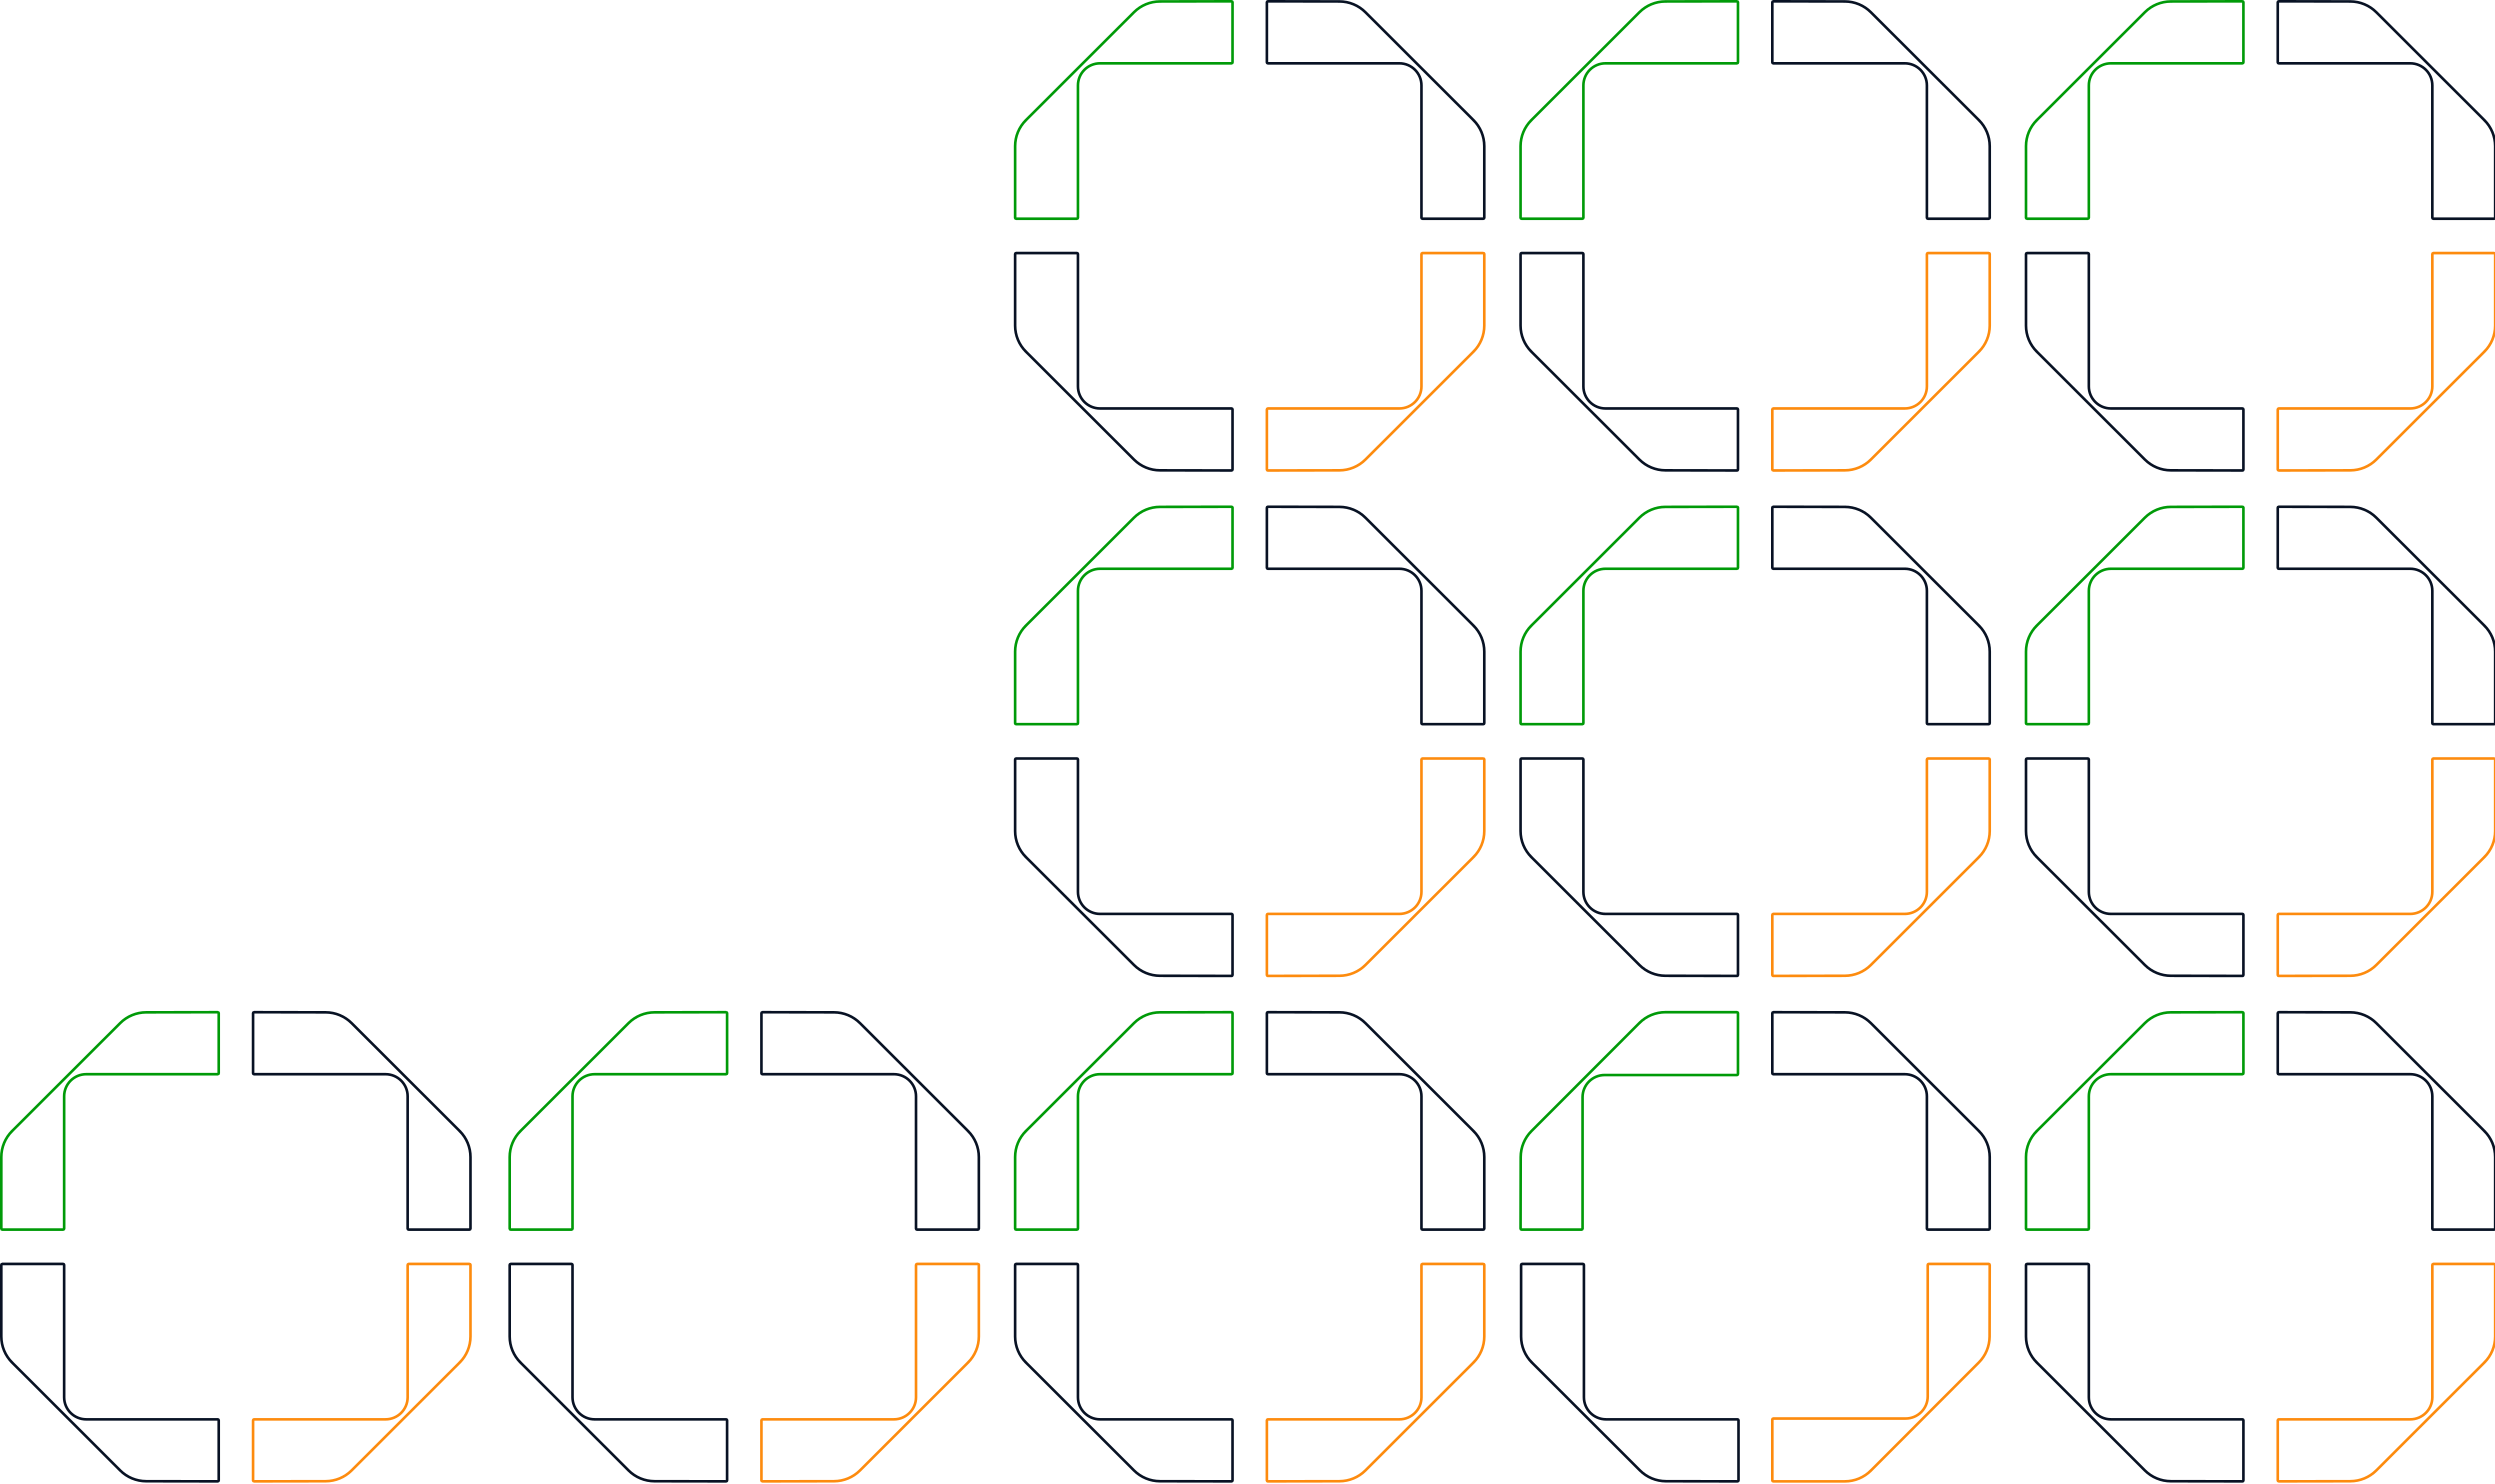 <svg width="854" height="508" viewBox="0 0 854 508" fill="none" xmlns="http://www.w3.org/2000/svg">
<path d="M697.134 120.462L696.816 120.781L697.134 120.462C694.777 118.11 693.45 114.91 693.45 111.585L693.45 87.096C693.45 86.925 693.584 86.789 693.758 86.789L714.604 86.789C714.777 86.789 714.912 86.925 714.912 87.096L714.912 132.33C714.912 136.5 718.294 139.875 722.47 139.875L767.408 139.875C767.582 139.875 767.716 140.011 767.716 140.181L767.716 160.749C767.716 160.913 767.58 161.055 767.399 161.055C767.399 161.055 767.399 161.055 767.399 161.055L742.925 161.009C739.592 161 736.405 159.675 734.057 157.331C734.057 157.331 734.057 157.331 734.057 157.331L697.134 120.462Z" stroke="#081224" stroke-width="0.9"/>
<path d="M677.372 387.043L677.69 386.725L677.372 387.043C679.729 389.396 681.056 392.595 681.056 395.921L681.056 420.41C681.056 420.581 680.921 420.716 680.748 420.716L659.902 420.716C659.729 420.716 659.594 420.581 659.594 420.41L659.594 375.176C659.594 371.005 656.212 367.63 652.036 367.63L607.097 367.63C606.924 367.63 606.79 367.495 606.79 367.324L606.79 346.756C606.79 346.593 606.926 346.45 607.106 346.45C607.107 346.45 607.107 346.45 607.107 346.45L631.581 346.497C634.913 346.506 638.101 347.831 640.448 350.174C640.448 350.174 640.448 350.174 640.448 350.174L677.372 387.043Z" stroke="#081224" stroke-width="0.9"/>
<path d="M640.463 503.372L640.781 503.69L640.463 503.372C638.11 505.728 634.91 507.055 631.585 507.055L607.096 507.055C606.925 507.055 606.79 506.921 606.79 506.748L606.79 485.901C606.79 485.728 606.925 485.594 607.096 485.594L652.33 485.594C656.501 485.594 659.876 482.212 659.876 478.036L659.876 433.097C659.876 432.924 660.011 432.789 660.182 432.789L680.75 432.789C680.913 432.789 681.056 432.926 681.056 433.106C681.056 433.106 681.056 433.106 681.056 433.106L681.009 457.581C681 460.913 679.675 464.101 677.332 466.448C677.332 466.448 677.332 466.448 677.332 466.448L640.463 503.372Z" stroke="#FD8B0E" stroke-width="0.9"/>
<path d="M561.043 350.134L560.725 349.816L561.043 350.134C563.396 347.777 566.595 346.45 569.921 346.45L594.41 346.45C594.581 346.45 594.716 346.584 594.716 346.758L594.716 367.604C594.716 367.777 594.581 367.912 594.41 367.912L549.176 367.912C545.005 367.912 541.63 371.294 541.63 375.47L541.63 420.409C541.63 420.582 541.495 420.716 541.324 420.716L520.756 420.716C520.593 420.716 520.45 420.58 520.45 420.4C520.45 420.399 520.45 420.399 520.45 420.399L520.497 395.925C520.506 392.592 521.831 389.405 524.174 387.057C524.174 387.057 524.174 387.057 524.174 387.057L561.043 350.134Z" stroke="#009A08" stroke-width="0.9"/>
<path d="M524.315 466.462L523.997 466.781L524.315 466.462C521.959 464.11 520.632 460.91 520.632 457.585L520.632 433.096C520.632 432.925 520.766 432.789 520.939 432.789L541.786 432.789C541.959 432.789 542.093 432.925 542.093 433.096L542.093 478.33C542.093 482.5 545.475 485.875 549.651 485.875L594.59 485.875C594.763 485.875 594.898 486.011 594.898 486.182L594.898 506.749C594.898 506.913 594.761 507.055 594.581 507.055C594.581 507.055 594.581 507.055 594.581 507.055L570.106 507.009C566.774 507 563.587 505.675 561.239 503.331C561.239 503.331 561.239 503.331 561.239 503.331L524.315 466.462Z" stroke="#081224" stroke-width="0.9"/>
<path d="M351.134 466.462L350.816 466.781L351.134 466.462C348.777 464.11 347.45 460.91 347.45 457.585L347.45 433.096C347.45 432.925 347.584 432.789 347.758 432.789L368.604 432.789C368.777 432.789 368.912 432.925 368.912 433.096L368.912 478.33C368.912 482.5 372.294 485.875 376.47 485.875L421.408 485.875C421.582 485.875 421.716 486.011 421.716 486.181L421.716 506.749C421.716 506.913 421.58 507.055 421.399 507.055C421.399 507.055 421.399 507.055 421.399 507.055L396.925 507.009C393.592 507 390.405 505.674 388.057 503.331C388.057 503.331 388.057 503.331 388.057 503.331L351.134 466.462Z" stroke="#081224" stroke-width="0.9"/>
<path d="M504.372 387.043L504.69 386.725L504.372 387.043C506.729 389.396 508.056 392.595 508.056 395.921L508.056 420.41C508.056 420.581 507.921 420.716 507.748 420.716L486.902 420.716C486.729 420.716 486.594 420.581 486.594 420.41L486.594 375.176C486.594 371.005 483.212 367.63 479.036 367.63L434.097 367.63C433.924 367.63 433.79 367.495 433.79 367.324L433.79 346.756C433.79 346.593 433.926 346.45 434.106 346.45C434.107 346.45 434.107 346.45 434.107 346.45L458.581 346.497C461.913 346.506 465.101 347.831 467.448 350.174C467.448 350.174 467.448 350.174 467.448 350.174L504.372 387.043Z" stroke="#081224" stroke-width="0.9"/>
<path d="M504.372 466.462L504.69 466.781L504.372 466.462C506.729 464.11 508.056 460.91 508.056 457.585L508.056 433.096C508.056 432.925 507.921 432.789 507.748 432.789L486.902 432.789C486.729 432.789 486.594 432.925 486.594 433.096L486.594 478.33C486.594 482.5 483.212 485.875 479.036 485.875L434.097 485.875C433.924 485.875 433.79 486.011 433.79 486.181L433.79 506.749C433.79 506.913 433.926 507.055 434.106 507.055C434.107 507.055 434.107 507.055 434.107 507.055L458.581 507.009C461.913 507 465.101 505.674 467.448 503.331C467.448 503.331 467.448 503.331 467.448 503.331L504.372 466.462Z" stroke="#FD8B0E" stroke-width="0.9"/>
<path d="M351.134 387.043L350.816 386.725L351.134 387.043C348.777 389.396 347.45 392.595 347.45 395.921L347.45 420.41C347.45 420.581 347.584 420.716 347.757 420.716L368.604 420.716C368.777 420.716 368.912 420.581 368.912 420.41L368.912 375.176C368.912 371.005 372.294 367.63 376.47 367.63L421.408 367.63C421.582 367.63 421.716 367.495 421.716 367.324L421.716 346.756C421.716 346.593 421.58 346.45 421.399 346.45C421.399 346.45 421.399 346.45 421.399 346.45L396.925 346.497C393.592 346.506 390.405 347.831 388.057 350.174C388.057 350.174 388.057 350.174 388.057 350.174L351.134 387.043Z" stroke="#009A08" stroke-width="0.9"/>
<path d="M850.372 41.043L850.69 40.725L850.372 41.043C852.729 43.396 854.056 46.595 854.056 49.921L854.056 74.41C854.056 74.581 853.921 74.716 853.748 74.716L832.902 74.716C832.729 74.716 832.594 74.581 832.594 74.41L832.594 29.176C832.594 25.005 829.212 21.63 825.036 21.63L780.097 21.63C779.924 21.63 779.79 21.495 779.79 21.324L779.79 0.756C779.79 0.593 779.926 0.45 780.106 0.45C780.107 0.45 780.107 0.45 780.107 0.45L804.581 0.497C807.913 0.506 811.101 1.831 813.448 4.174C813.448 4.174 813.448 4.174 813.448 4.174L850.372 41.043Z" stroke="#081224" stroke-width="0.9"/>
<path d="M850.372 120.462L850.69 120.781L850.372 120.462C852.729 118.11 854.056 114.91 854.056 111.585L854.056 87.096C854.056 86.925 853.921 86.789 853.748 86.789L832.902 86.789C832.729 86.789 832.594 86.925 832.594 87.096L832.594 132.33C832.594 136.5 829.212 139.875 825.036 139.875L780.097 139.875C779.924 139.875 779.79 140.011 779.79 140.181L779.79 160.749C779.79 160.913 779.926 161.055 780.106 161.055C780.107 161.055 780.107 161.055 780.107 161.055L804.581 161.009C807.913 161 811.101 159.675 813.448 157.331C813.448 157.331 813.448 157.331 813.448 157.331L850.372 120.462Z" stroke="#FD8B0E" stroke-width="0.9"/>
<path d="M697.134 41.043L696.816 40.725L697.134 41.043C694.777 43.396 693.45 46.595 693.45 49.921V74.41C693.45 74.581 693.584 74.716 693.757 74.716L714.604 74.716C714.777 74.716 714.912 74.581 714.912 74.41L714.912 29.176C714.912 25.005 718.294 21.63 722.47 21.63L767.408 21.63C767.582 21.63 767.716 21.495 767.716 21.324L767.716 0.756C767.716 0.593 767.58 0.45 767.399 0.45C767.399 0.45 767.399 0.45 767.399 0.45L742.925 0.497C739.592 0.506 736.405 1.831 734.057 4.174C734.057 4.174 734.057 4.174 734.057 4.174L697.134 41.043Z" stroke="#009A08" stroke-width="0.9"/>
<path d="M697.134 293.462L696.816 293.781L697.134 293.462C694.777 291.11 693.45 287.91 693.45 284.585L693.45 260.096C693.45 259.925 693.584 259.789 693.758 259.789L714.604 259.789C714.777 259.789 714.912 259.925 714.912 260.096L714.912 305.33C714.912 309.5 718.294 312.875 722.47 312.875L767.408 312.875C767.582 312.875 767.716 313.011 767.716 313.181L767.716 333.749C767.716 333.913 767.58 334.055 767.399 334.055C767.399 334.055 767.399 334.055 767.399 334.055L742.925 334.009C739.592 334 736.405 332.675 734.057 330.331C734.057 330.331 734.057 330.331 734.057 330.331L697.134 293.462Z" stroke="#081224" stroke-width="0.9"/>
<path d="M850.372 214.043L850.69 213.725L850.372 214.043C852.729 216.396 854.056 219.595 854.056 222.921L854.056 247.41C854.056 247.581 853.921 247.716 853.748 247.716L832.902 247.716C832.729 247.716 832.594 247.581 832.594 247.41L832.594 202.176C832.594 198.005 829.212 194.63 825.036 194.63L780.097 194.63C779.924 194.63 779.79 194.495 779.79 194.324L779.79 173.756C779.79 173.593 779.926 173.45 780.106 173.45C780.107 173.45 780.107 173.45 780.107 173.45L804.581 173.497C807.913 173.506 811.101 174.831 813.448 177.174C813.448 177.174 813.448 177.174 813.448 177.174L850.372 214.043Z" stroke="#081224" stroke-width="0.9"/>
<path d="M850.372 293.462L850.69 293.781L850.372 293.462C852.729 291.11 854.056 287.91 854.056 284.585L854.056 260.096C854.056 259.925 853.921 259.789 853.748 259.789L832.902 259.789C832.729 259.789 832.594 259.925 832.594 260.096L832.594 305.33C832.594 309.5 829.212 312.875 825.036 312.875L780.097 312.875C779.924 312.875 779.79 313.011 779.79 313.181L779.79 333.749C779.79 333.913 779.926 334.055 780.106 334.055C780.107 334.055 780.107 334.055 780.107 334.055L804.581 334.009C807.913 334 811.101 332.675 813.448 330.331C813.448 330.331 813.448 330.331 813.448 330.331L850.372 293.462Z" stroke="#FD8B0E" stroke-width="0.9"/>
<path d="M697.134 214.043L696.816 213.725L697.134 214.043C694.777 216.396 693.45 219.595 693.45 222.921V247.41C693.45 247.581 693.584 247.716 693.757 247.716L714.604 247.716C714.777 247.716 714.912 247.581 714.912 247.41L714.912 202.176C714.912 198.005 718.294 194.63 722.47 194.63L767.408 194.63C767.582 194.63 767.716 194.495 767.716 194.324L767.716 173.756C767.716 173.593 767.58 173.45 767.399 173.45C767.399 173.45 767.399 173.45 767.399 173.45L742.925 173.497C739.592 173.506 736.405 174.831 734.057 177.174C734.057 177.174 734.057 177.174 734.057 177.174L697.134 214.043Z" stroke="#009A08" stroke-width="0.9"/>
<path d="M524.134 293.462L523.816 293.781L524.134 293.462C521.777 291.11 520.45 287.91 520.45 284.585L520.45 260.096C520.45 259.925 520.584 259.789 520.758 259.789L541.604 259.789C541.777 259.789 541.912 259.925 541.912 260.096L541.912 305.33C541.912 309.5 545.294 312.875 549.47 312.875L594.408 312.875C594.582 312.875 594.716 313.011 594.716 313.181L594.716 333.749C594.716 333.913 594.58 334.055 594.399 334.055C594.399 334.055 594.399 334.055 594.399 334.055L569.925 334.009C566.592 334 563.405 332.675 561.057 330.331C561.057 330.331 561.057 330.331 561.057 330.331L524.134 293.462Z" stroke="#081224" stroke-width="0.9"/>
<path d="M677.372 214.043L677.69 213.725L677.372 214.043C679.729 216.396 681.056 219.595 681.056 222.921L681.056 247.41C681.056 247.581 680.921 247.716 680.748 247.716L659.902 247.716C659.729 247.716 659.594 247.581 659.594 247.41L659.594 202.176C659.594 198.005 656.212 194.63 652.036 194.63L607.097 194.63C606.924 194.63 606.79 194.495 606.79 194.324L606.79 173.756C606.79 173.593 606.926 173.45 607.106 173.45C607.107 173.45 607.107 173.45 607.107 173.45L631.581 173.497C634.913 173.506 638.101 174.831 640.448 177.174C640.448 177.174 640.448 177.174 640.448 177.174L677.372 214.043Z" stroke="#081224" stroke-width="0.9"/>
<path d="M677.372 293.462L677.69 293.781L677.372 293.462C679.729 291.11 681.056 287.91 681.056 284.585L681.056 260.096C681.056 259.925 680.921 259.789 680.748 259.789L659.902 259.789C659.729 259.789 659.594 259.925 659.594 260.096L659.594 305.33C659.594 309.5 656.212 312.875 652.036 312.875L607.097 312.875C606.924 312.875 606.79 313.011 606.79 313.181L606.79 333.749C606.79 333.913 606.926 334.055 607.106 334.055C607.107 334.055 607.107 334.055 607.107 334.055L631.581 334.009C634.913 334 638.101 332.675 640.448 330.331C640.448 330.331 640.448 330.331 640.448 330.331L677.372 293.462Z" stroke="#FD8B0E" stroke-width="0.9"/>
<path d="M524.134 214.043L523.816 213.725L524.134 214.043C521.777 216.396 520.45 219.595 520.45 222.921V247.41C520.45 247.581 520.584 247.716 520.757 247.716L541.604 247.716C541.777 247.716 541.912 247.581 541.912 247.41L541.912 202.176C541.912 198.005 545.294 194.63 549.47 194.63L594.408 194.63C594.582 194.63 594.716 194.495 594.716 194.324L594.716 173.756C594.716 173.593 594.58 173.45 594.399 173.45C594.399 173.45 594.399 173.45 594.399 173.45L569.925 173.497C566.592 173.506 563.405 174.831 561.057 177.174C561.057 177.174 561.057 177.174 561.057 177.174L524.134 214.043Z" stroke="#009A08" stroke-width="0.9"/>
<path d="M351.134 293.462L350.816 293.781L351.134 293.462C348.777 291.11 347.45 287.91 347.45 284.585L347.45 260.096C347.45 259.925 347.584 259.789 347.758 259.789L368.604 259.789C368.777 259.789 368.912 259.925 368.912 260.096L368.912 305.33C368.912 309.5 372.294 312.875 376.47 312.875L421.408 312.875C421.582 312.875 421.716 313.011 421.716 313.181L421.716 333.749C421.716 333.913 421.58 334.055 421.399 334.055C421.399 334.055 421.399 334.055 421.399 334.055L396.925 334.009C393.592 334 390.405 332.675 388.057 330.331C388.057 330.331 388.057 330.331 388.057 330.331L351.134 293.462Z" stroke="#081224" stroke-width="0.9"/>
<path d="M504.372 214.043L504.69 213.725L504.372 214.043C506.729 216.396 508.056 219.595 508.056 222.921L508.056 247.41C508.056 247.581 507.921 247.716 507.748 247.716L486.902 247.716C486.729 247.716 486.594 247.581 486.594 247.41L486.594 202.176C486.594 198.005 483.212 194.63 479.036 194.63L434.097 194.63C433.924 194.63 433.79 194.495 433.79 194.324L433.79 173.756C433.79 173.593 433.926 173.45 434.106 173.45C434.107 173.45 434.107 173.45 434.107 173.45L458.581 173.497C461.913 173.506 465.101 174.831 467.448 177.174C467.448 177.174 467.448 177.174 467.448 177.174L504.372 214.043Z" stroke="#081224" stroke-width="0.9"/>
<path d="M504.372 293.462L504.69 293.781L504.372 293.462C506.729 291.11 508.056 287.91 508.056 284.585L508.056 260.096C508.056 259.925 507.921 259.789 507.748 259.789L486.902 259.789C486.729 259.789 486.594 259.925 486.594 260.096L486.594 305.33C486.594 309.5 483.212 312.875 479.036 312.875L434.097 312.875C433.924 312.875 433.79 313.011 433.79 313.181L433.79 333.749C433.79 333.913 433.926 334.055 434.106 334.055C434.107 334.055 434.107 334.055 434.107 334.055L458.581 334.009C461.913 334 465.101 332.675 467.448 330.331C467.448 330.331 467.448 330.331 467.448 330.331L504.372 293.462Z" stroke="#FD8B0E" stroke-width="0.9"/>
<path d="M351.134 214.043L350.816 213.725L351.134 214.043C348.777 216.396 347.45 219.595 347.45 222.921L347.45 247.41C347.45 247.581 347.584 247.716 347.757 247.716L368.604 247.716C368.777 247.716 368.912 247.581 368.912 247.41L368.912 202.176C368.912 198.005 372.294 194.63 376.47 194.63L421.408 194.63C421.582 194.63 421.716 194.495 421.716 194.324L421.716 173.756C421.716 173.593 421.58 173.45 421.399 173.45C421.399 173.45 421.399 173.45 421.399 173.45L396.925 173.497C393.592 173.506 390.405 174.831 388.057 177.174C388.057 177.174 388.057 177.174 388.057 177.174L351.134 214.043Z" stroke="#009A08" stroke-width="0.9"/>
<path d="M524.134 120.462L523.816 120.781L524.134 120.462C521.777 118.11 520.45 114.91 520.45 111.585L520.45 87.096C520.45 86.925 520.584 86.789 520.758 86.789L541.604 86.789C541.777 86.789 541.912 86.925 541.912 87.096L541.912 132.33C541.912 136.5 545.294 139.875 549.47 139.875L594.408 139.875C594.582 139.875 594.716 140.011 594.716 140.181L594.716 160.749C594.716 160.913 594.58 161.055 594.399 161.055C594.399 161.055 594.399 161.055 594.399 161.055L569.925 161.009C566.592 161 563.405 159.675 561.057 157.331C561.057 157.331 561.057 157.331 561.057 157.331L524.134 120.462Z" stroke="#081224" stroke-width="0.9"/>
<path d="M677.372 41.043L677.69 40.725L677.372 41.043C679.729 43.396 681.056 46.595 681.056 49.921L681.056 74.41C681.056 74.581 680.921 74.716 680.748 74.716L659.902 74.716C659.729 74.716 659.594 74.581 659.594 74.41L659.594 29.176C659.594 25.005 656.212 21.63 652.036 21.63L607.097 21.63C606.924 21.63 606.79 21.495 606.79 21.324L606.79 0.756C606.79 0.593 606.926 0.45 607.106 0.45C607.107 0.45 607.107 0.45 607.107 0.45L631.581 0.497C634.913 0.506 638.101 1.831 640.448 4.174C640.448 4.174 640.448 4.174 640.448 4.174L677.372 41.043Z" stroke="#081224" stroke-width="0.9"/>
<path d="M677.372 120.462L677.69 120.781L677.372 120.462C679.729 118.11 681.056 114.91 681.056 111.585L681.056 87.096C681.056 86.925 680.921 86.789 680.748 86.789L659.902 86.789C659.729 86.789 659.594 86.925 659.594 87.096L659.594 132.33C659.594 136.5 656.212 139.875 652.036 139.875L607.097 139.875C606.924 139.875 606.79 140.011 606.79 140.181L606.79 160.749C606.79 160.913 606.926 161.055 607.106 161.055C607.107 161.055 607.107 161.055 607.107 161.055L631.581 161.009C634.913 161 638.101 159.675 640.448 157.331C640.448 157.331 640.448 157.331 640.448 157.331L677.372 120.462Z" stroke="#FD8B0E" stroke-width="0.9"/>
<path d="M524.134 41.043L523.816 40.725L524.134 41.043C521.777 43.396 520.45 46.595 520.45 49.921V74.41C520.45 74.581 520.584 74.716 520.757 74.716L541.604 74.716C541.777 74.716 541.912 74.581 541.912 74.41L541.912 29.176C541.912 25.005 545.294 21.63 549.47 21.63L594.408 21.63C594.582 21.63 594.716 21.495 594.716 21.324L594.716 0.756C594.716 0.593 594.58 0.45 594.399 0.45C594.399 0.45 594.399 0.45 594.399 0.45L569.925 0.497C566.592 0.506 563.405 1.831 561.057 4.174C561.057 4.174 561.057 4.174 561.057 4.174L524.134 41.043Z" stroke="#009A08" stroke-width="0.9"/>
<path d="M351.134 120.462L350.816 120.781L351.134 120.462C348.777 118.11 347.45 114.91 347.45 111.585L347.45 87.096C347.45 86.925 347.584 86.789 347.758 86.789L368.604 86.789C368.777 86.789 368.912 86.925 368.912 87.096L368.912 132.33C368.912 136.5 372.294 139.875 376.47 139.875L421.408 139.875C421.582 139.875 421.716 140.011 421.716 140.181L421.716 160.749C421.716 160.913 421.58 161.055 421.399 161.055C421.399 161.055 421.399 161.055 421.399 161.055L396.925 161.009C393.592 161 390.405 159.675 388.057 157.331C388.057 157.331 388.057 157.331 388.057 157.331L351.134 120.462Z" stroke="#081224" stroke-width="0.9"/>
<path d="M504.372 41.043L504.69 40.725L504.372 41.043C506.729 43.396 508.056 46.595 508.056 49.921L508.056 74.41C508.056 74.581 507.921 74.716 507.748 74.716L486.902 74.716C486.729 74.716 486.594 74.581 486.594 74.41L486.594 29.176C486.594 25.005 483.212 21.63 479.036 21.63L434.097 21.63C433.924 21.63 433.79 21.495 433.79 21.324L433.79 0.756C433.79 0.593 433.926 0.45 434.106 0.45C434.107 0.45 434.107 0.45 434.107 0.45L458.581 0.497C461.913 0.506 465.101 1.831 467.448 4.174C467.448 4.174 467.448 4.174 467.448 4.174L504.372 41.043Z" stroke="#081224" stroke-width="0.9"/>
<path d="M504.372 120.462L504.69 120.781L504.372 120.462C506.729 118.11 508.056 114.91 508.056 111.585L508.056 87.096C508.056 86.925 507.921 86.789 507.748 86.789L486.902 86.789C486.729 86.789 486.594 86.925 486.594 87.096L486.594 132.33C486.594 136.5 483.212 139.875 479.036 139.875L434.097 139.875C433.924 139.875 433.79 140.011 433.79 140.181L433.79 160.749C433.79 160.913 433.926 161.055 434.106 161.055C434.107 161.055 434.107 161.055 434.107 161.055L458.581 161.009C461.913 161 465.101 159.675 467.448 157.331C467.448 157.331 467.448 157.331 467.448 157.331L504.372 120.462Z" stroke="#FD8B0E" stroke-width="0.9"/>
<path d="M351.134 41.043L350.816 40.725L351.134 41.043C348.777 43.396 347.45 46.595 347.45 49.921L347.45 74.41C347.45 74.581 347.584 74.716 347.757 74.716L368.604 74.716C368.777 74.716 368.912 74.581 368.912 74.41L368.912 29.176C368.912 25.005 372.294 21.63 376.47 21.63L421.408 21.63C421.582 21.63 421.716 21.495 421.716 21.324L421.716 0.756C421.716 0.593 421.58 0.45 421.399 0.45C421.399 0.45 421.399 0.45 421.399 0.45L396.925 0.497C393.592 0.506 390.405 1.831 388.057 4.174C388.057 4.174 388.057 4.174 388.057 4.174L351.134 41.043Z" stroke="#009A08" stroke-width="0.9"/>
<path d="M178.134 466.462L177.816 466.781L178.134 466.462C175.777 464.11 174.45 460.91 174.45 457.585L174.45 433.096C174.45 432.925 174.584 432.789 174.758 432.789L195.604 432.789C195.777 432.789 195.912 432.925 195.912 433.096L195.912 478.33C195.912 482.5 199.294 485.875 203.47 485.875L248.408 485.875C248.582 485.875 248.716 486.011 248.716 486.182L248.716 506.749C248.716 506.913 248.58 507.055 248.399 507.055C248.399 507.055 248.399 507.055 248.399 507.055L223.925 507.009C220.592 507 217.405 505.675 215.057 503.331C215.057 503.331 215.057 503.331 215.057 503.331L178.134 466.462Z" stroke="#081224" stroke-width="0.9"/>
<path d="M331.372 387.043L331.69 386.725L331.372 387.043C333.729 389.396 335.056 392.595 335.056 395.921L335.056 420.41C335.056 420.581 334.921 420.716 334.748 420.716L313.902 420.716C313.729 420.716 313.594 420.581 313.594 420.41L313.594 375.176C313.594 371.005 310.212 367.63 306.036 367.63L261.097 367.63C260.924 367.63 260.79 367.495 260.79 367.324L260.79 346.756C260.79 346.593 260.926 346.45 261.106 346.45C261.107 346.45 261.107 346.45 261.107 346.45L285.581 346.497C288.913 346.506 292.101 347.831 294.448 350.174C294.448 350.174 294.448 350.174 294.448 350.174L331.372 387.043Z" stroke="#081224" stroke-width="0.9"/>
<path d="M331.372 466.462L331.69 466.781L331.372 466.462C333.729 464.11 335.056 460.91 335.056 457.585L335.056 433.096C335.056 432.925 334.921 432.789 334.748 432.789L313.902 432.789C313.729 432.789 313.594 432.925 313.594 433.096L313.594 478.33C313.594 482.5 310.212 485.875 306.036 485.875L261.097 485.875C260.924 485.875 260.79 486.011 260.79 486.182L260.79 506.749C260.79 506.913 260.926 507.055 261.106 507.055C261.107 507.055 261.107 507.055 261.107 507.055L285.581 507.009C288.913 507 292.101 505.675 294.448 503.331C294.448 503.331 294.448 503.331 294.448 503.331L331.372 466.462Z" stroke="#FD8B0E" stroke-width="0.9"/>
<path d="M178.134 387.043L177.816 386.725L178.134 387.043C175.777 389.396 174.45 392.595 174.45 395.921L174.45 420.41C174.45 420.581 174.584 420.716 174.757 420.716L195.604 420.716C195.777 420.716 195.912 420.581 195.912 420.41L195.912 375.176C195.912 371.005 199.294 367.63 203.47 367.63L248.408 367.63C248.582 367.63 248.716 367.495 248.716 367.324L248.716 346.756C248.716 346.593 248.58 346.45 248.399 346.45C248.399 346.45 248.399 346.45 248.399 346.45L223.925 346.497C220.592 346.506 217.405 347.831 215.057 350.174C215.057 350.174 215.057 350.174 215.057 350.174L178.134 387.043Z" stroke="#009A08" stroke-width="0.9"/>
<path d="M4.134 466.462L3.816 466.781L4.134 466.462C1.777 464.11 0.45 460.91 0.45 457.585L0.45 433.096C0.45 432.925 0.584 432.789 0.758 432.789L21.604 432.789C21.777 432.789 21.912 432.925 21.912 433.096L21.912 478.33C21.912 482.5 25.294 485.875 29.47 485.875L74.409 485.875C74.582 485.875 74.716 486.011 74.716 486.182L74.716 506.749C74.716 506.913 74.58 507.055 74.4 507.055C74.399 507.055 74.399 507.055 74.399 507.055L49.925 507.009C46.592 507 43.405 505.675 41.057 503.331C41.057 503.331 41.057 503.331 41.057 503.331L4.134 466.462Z" stroke="#081224" stroke-width="0.9"/>
<path d="M157.372 387.043L157.69 386.725L157.372 387.043C159.729 389.396 161.056 392.595 161.056 395.921L161.056 420.41C161.056 420.581 160.921 420.716 160.748 420.716L139.902 420.716C139.729 420.716 139.594 420.581 139.594 420.41L139.594 375.176C139.594 371.005 136.212 367.63 132.036 367.63L87.097 367.63C86.924 367.63 86.79 367.495 86.79 367.324L86.79 346.756C86.79 346.593 86.926 346.45 87.106 346.45C87.106 346.45 87.107 346.45 87.107 346.45L111.581 346.497C114.913 346.506 118.101 347.831 120.448 350.174C120.448 350.174 120.448 350.174 120.448 350.174L157.372 387.043Z" stroke="#081224" stroke-width="0.9"/>
<path d="M157.372 466.462L157.69 466.781L157.372 466.462C159.729 464.11 161.056 460.91 161.056 457.585L161.056 433.096C161.056 432.925 160.921 432.789 160.748 432.789L139.902 432.789C139.729 432.789 139.594 432.925 139.594 433.096L139.594 478.33C139.594 482.5 136.212 485.875 132.036 485.875L87.097 485.875C86.924 485.875 86.79 486.011 86.79 486.182L86.79 506.749C86.79 506.913 86.926 507.055 87.106 507.055C87.106 507.055 87.107 507.055 87.107 507.055L111.581 507.009C114.913 507 118.101 505.675 120.448 503.331C120.448 503.331 120.448 503.331 120.448 503.331L157.372 466.462Z" stroke="#FD8B0E" stroke-width="0.9"/>
<path d="M4.134 387.043L3.816 386.725L4.134 387.043C1.777 389.396 0.45 392.595 0.45 395.921L0.45 420.41C0.45 420.581 0.584 420.716 0.757 420.716L21.604 420.716C21.777 420.716 21.912 420.581 21.912 420.41L21.912 375.176C21.912 371.005 25.294 367.63 29.47 367.63L74.409 367.63C74.582 367.63 74.716 367.495 74.716 367.324L74.716 346.756C74.716 346.593 74.58 346.45 74.4 346.45C74.399 346.45 74.399 346.45 74.399 346.45L49.925 346.497C46.592 346.506 43.405 347.831 41.057 350.174C41.057 350.174 41.057 350.174 41.057 350.174L4.134 387.043Z" stroke="#009A08" stroke-width="0.9"/>
<path d="M697.134 466.462L696.816 466.781L697.134 466.462C694.777 464.11 693.45 460.91 693.45 457.585L693.45 433.096C693.45 432.925 693.584 432.789 693.758 432.789L714.604 432.789C714.777 432.789 714.912 432.925 714.912 433.096L714.912 478.33C714.912 482.5 718.294 485.875 722.47 485.875L767.408 485.875C767.582 485.875 767.716 486.011 767.716 486.182L767.716 506.749C767.716 506.913 767.58 507.055 767.399 507.055C767.399 507.055 767.399 507.055 767.399 507.055L742.925 507.009C739.592 507 736.405 505.675 734.057 503.331C734.057 503.331 734.057 503.331 734.057 503.331L697.134 466.462Z" stroke="#081224" stroke-width="0.9"/>
<path d="M850.372 387.043L850.69 386.725L850.372 387.043C852.729 389.396 854.056 392.595 854.056 395.921L854.056 420.41C854.056 420.581 853.921 420.716 853.748 420.716L832.902 420.716C832.729 420.716 832.594 420.581 832.594 420.41L832.594 375.176C832.594 371.005 829.212 367.63 825.036 367.63L780.097 367.63C779.924 367.63 779.79 367.495 779.79 367.324L779.79 346.756C779.79 346.593 779.926 346.45 780.106 346.45C780.107 346.45 780.107 346.45 780.107 346.45L804.581 346.497C807.913 346.506 811.101 347.831 813.448 350.174C813.448 350.174 813.448 350.174 813.448 350.174L850.372 387.043Z" stroke="#081224" stroke-width="0.9"/>
<path d="M850.372 466.462L850.69 466.781L850.372 466.462C852.729 464.11 854.056 460.91 854.056 457.585L854.056 433.096C854.056 432.925 853.921 432.789 853.748 432.789L832.902 432.789C832.729 432.789 832.594 432.925 832.594 433.096L832.594 478.33C832.594 482.5 829.212 485.875 825.036 485.875L780.097 485.875C779.924 485.875 779.79 486.011 779.79 486.182L779.79 506.749C779.79 506.913 779.926 507.055 780.106 507.055C780.107 507.055 780.107 507.055 780.107 507.055L804.581 507.009C807.913 507 811.101 505.675 813.448 503.331C813.448 503.331 813.448 503.331 813.448 503.331L850.372 466.462Z" stroke="#FD8B0E" stroke-width="0.9"/>
<path d="M697.134 387.043L696.816 386.725L697.134 387.043C694.777 389.396 693.45 392.595 693.45 395.921V420.41C693.45 420.581 693.584 420.716 693.757 420.716L714.604 420.716C714.777 420.716 714.912 420.581 714.912 420.41L714.912 375.176C714.912 371.005 718.294 367.63 722.47 367.63L767.408 367.63C767.582 367.63 767.716 367.495 767.716 367.324L767.716 346.756C767.716 346.593 767.58 346.45 767.399 346.45C767.399 346.45 767.399 346.45 767.399 346.45L742.925 346.497C739.592 346.506 736.405 347.831 734.057 350.174C734.057 350.174 734.057 350.174 734.057 350.174L697.134 387.043Z" stroke="#009A08" stroke-width="0.9"/>
</svg>
